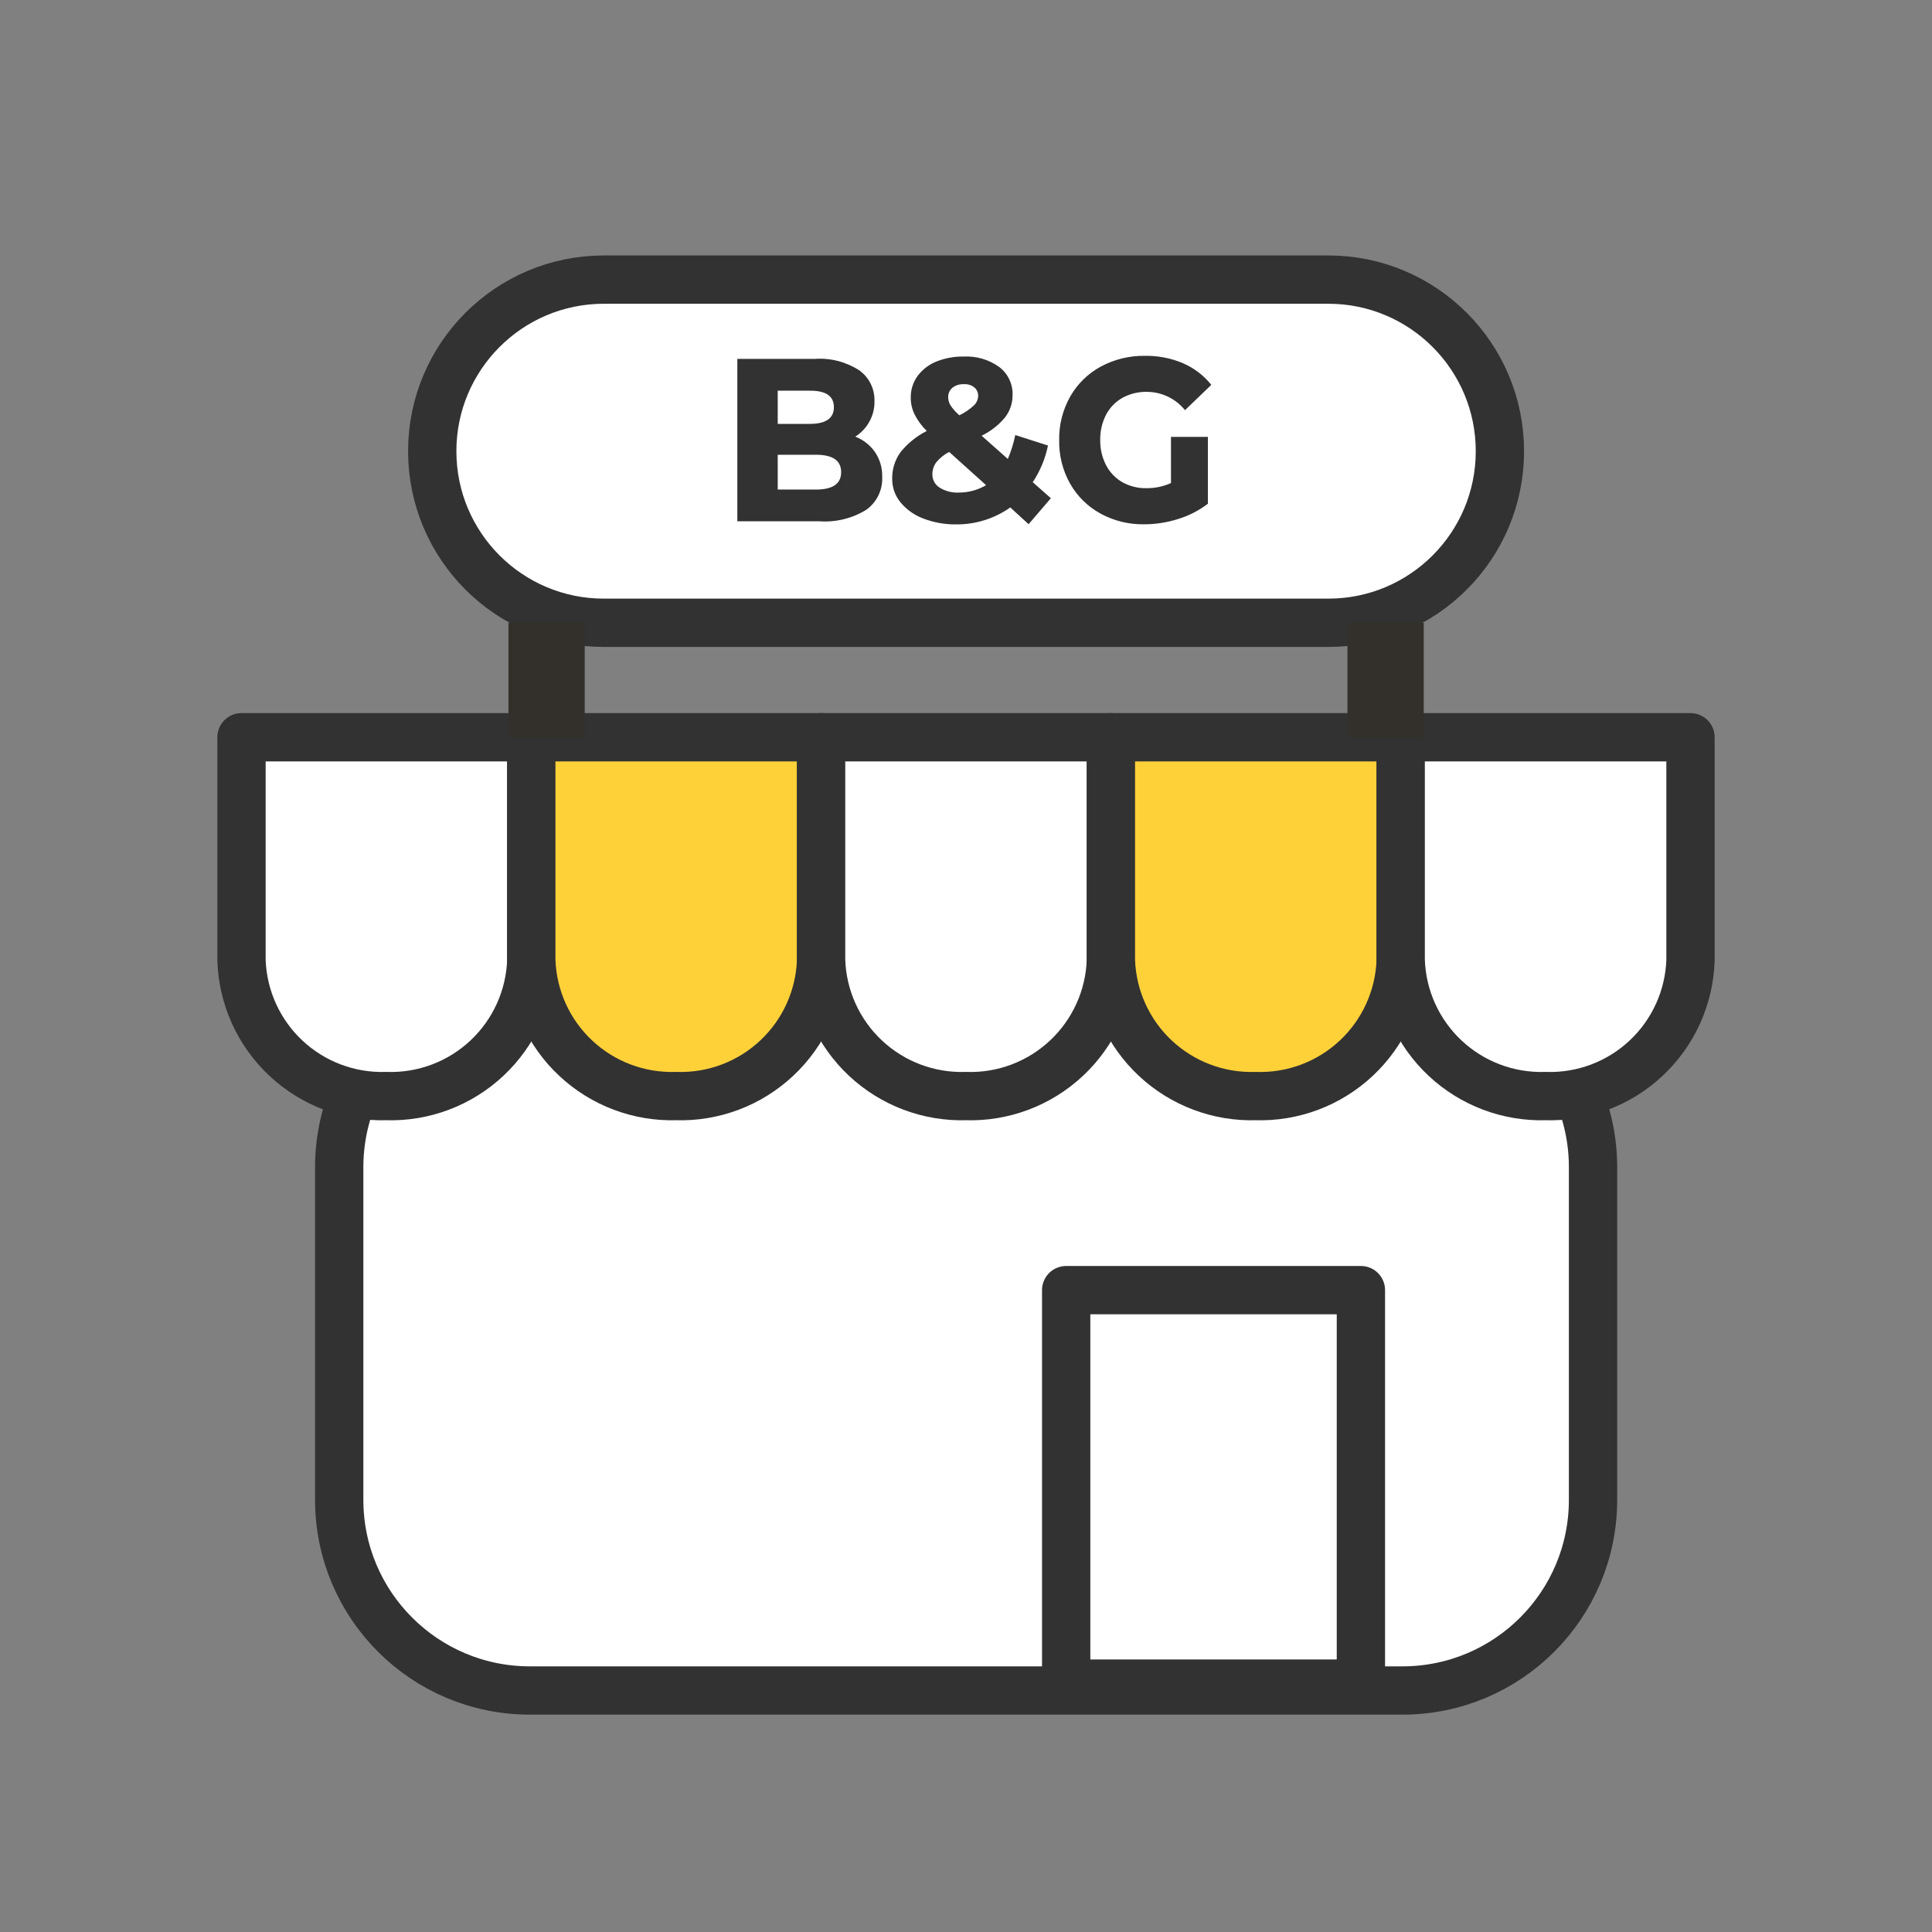 <svg width="40" height="40" viewBox="0 0 40 40" fill="none" xmlns="http://www.w3.org/2000/svg">
<rect x="0" y="0" width="40" height="40" fill="#808080" stroke="none"/>
<path d="M29.035 20.219H10.971C8.791 20.219 7.023 21.986 7.023 24.166V31.053C7.023 33.233 8.791 35 10.971 35H29.035C31.215 35 32.982 33.233 32.982 31.053V24.166C32.982 21.986 31.215 20.219 29.035 20.219Z" fill="white" stroke="#323232" stroke-miterlimit="10" stroke-linecap="round" stroke-linejoin="round"/>
<path d="M8 22.693C7.23 22.717 6.481 22.435 5.919 21.908C5.356 21.381 5.026 20.652 5 19.882V15.264H11V19.882C10.974 20.652 10.644 21.381 10.081 21.908C9.519 22.435 8.77 22.718 8 22.693Z" fill="white" stroke="#323232" stroke-miterlimit="10" stroke-linecap="round" stroke-linejoin="round"/>
<path d="M14 22.693C13.23 22.717 12.481 22.435 11.919 21.908C11.356 21.381 11.026 20.652 11 19.882V15.264H17V19.882C16.974 20.652 16.644 21.381 16.081 21.908C15.519 22.435 14.77 22.718 14 22.693Z" fill="#FFD139" stroke="#323232" stroke-miterlimit="10" stroke-linecap="round" stroke-linejoin="round"/>
<path d="M20 22.693C19.23 22.717 18.481 22.435 17.919 21.908C17.356 21.381 17.026 20.652 17 19.882V15.264H23V19.882C22.974 20.652 22.644 21.381 22.081 21.908C21.519 22.435 20.77 22.718 20 22.693Z" fill="white" stroke="#323232" stroke-miterlimit="10" stroke-linecap="round" stroke-linejoin="round"/>
<path d="M26 22.693C25.23 22.717 24.481 22.435 23.919 21.908C23.356 21.381 23.026 20.652 23 19.882V15.264H29V19.882C28.974 20.652 28.644 21.381 28.081 21.908C27.519 22.435 26.77 22.718 26 22.693Z" fill="#FFD139" stroke="#323232" stroke-miterlimit="10" stroke-linecap="round" stroke-linejoin="round"/>
<path d="M32 22.693C31.23 22.717 30.481 22.435 29.919 21.908C29.356 21.381 29.026 20.652 29 19.882V15.264H35V19.882C34.974 20.652 34.644 21.381 34.081 21.908C33.519 22.435 32.77 22.718 32 22.693Z" fill="white" stroke="#323232" stroke-miterlimit="10" stroke-linecap="round" stroke-linejoin="round"/>
<path d="M28.176 26.711H22.074V34.857H28.176V26.711Z" fill="white" stroke="#323232" stroke-miterlimit="10" stroke-linecap="round" stroke-linejoin="round"/>
<path d="M27.502 5.789H12.502C10.54 5.789 8.949 7.38 8.949 9.342C8.949 11.304 10.54 12.894 12.502 12.894H27.502C29.464 12.894 31.054 11.304 31.054 9.342C31.054 7.38 29.464 5.789 27.502 5.789Z" fill="white" stroke="#323232"/>
<path d="M17.707 9.04C17.871 9.103 18.012 9.213 18.113 9.356C18.217 9.508 18.27 9.689 18.265 9.873C18.271 10.006 18.244 10.138 18.186 10.257C18.128 10.377 18.041 10.479 17.933 10.556C17.644 10.734 17.306 10.816 16.967 10.793H15.266V7.43H16.876C17.198 7.408 17.518 7.492 17.79 7.667C17.891 7.74 17.973 7.836 18.028 7.948C18.083 8.06 18.109 8.184 18.105 8.309C18.108 8.457 18.07 8.604 17.997 8.734C17.928 8.859 17.828 8.964 17.707 9.04ZM16.102 8.776H16.765C17.098 8.776 17.265 8.661 17.265 8.43C17.265 8.2 17.098 8.086 16.765 8.089H16.102V8.776ZM16.891 10.136C17.241 10.136 17.415 10.016 17.415 9.775C17.415 9.535 17.241 9.415 16.891 9.415H16.102V10.135L16.891 10.136ZM20.917 10.506C20.59 10.737 20.198 10.86 19.797 10.857C19.566 10.86 19.336 10.819 19.12 10.737C18.935 10.669 18.772 10.554 18.646 10.403C18.533 10.267 18.471 10.095 18.472 9.917C18.467 9.72 18.527 9.526 18.642 9.365C18.79 9.18 18.976 9.029 19.188 8.923C19.085 8.823 19 8.707 18.935 8.579C18.883 8.472 18.856 8.355 18.856 8.236C18.853 8.076 18.901 7.92 18.994 7.789C19.092 7.655 19.226 7.551 19.38 7.488C19.563 7.414 19.758 7.378 19.955 7.382C20.217 7.369 20.475 7.445 20.688 7.598C20.777 7.666 20.849 7.754 20.897 7.855C20.945 7.957 20.968 8.068 20.964 8.18C20.965 8.348 20.91 8.512 20.806 8.644C20.674 8.803 20.509 8.931 20.323 9.021L20.866 9.502C20.934 9.343 20.986 9.177 21.02 9.007L21.697 9.224C21.642 9.495 21.535 9.752 21.382 9.983L21.757 10.315L21.296 10.853L20.917 10.506ZM19.955 7.954C19.87 7.95 19.786 7.976 19.718 8.028C19.69 8.052 19.668 8.082 19.652 8.116C19.637 8.15 19.63 8.186 19.631 8.223C19.632 8.282 19.647 8.339 19.677 8.389C19.729 8.467 19.791 8.537 19.862 8.598C19.972 8.546 20.074 8.477 20.163 8.394C20.217 8.343 20.249 8.273 20.252 8.199C20.253 8.165 20.246 8.132 20.233 8.101C20.219 8.07 20.199 8.043 20.173 8.021C20.111 7.972 20.034 7.949 19.955 7.954ZM19.849 10.198C20.049 10.199 20.244 10.146 20.416 10.045L19.652 9.357C19.548 9.41 19.457 9.483 19.383 9.573C19.329 9.647 19.301 9.737 19.304 9.828C19.304 9.882 19.318 9.934 19.344 9.981C19.37 10.028 19.407 10.067 19.453 10.095C19.572 10.169 19.711 10.205 19.851 10.198H19.849ZM25.008 9.045V10.429C24.823 10.57 24.615 10.677 24.393 10.745C24.164 10.818 23.926 10.855 23.686 10.855C23.372 10.86 23.061 10.784 22.785 10.633C22.521 10.489 22.302 10.273 22.154 10.011C22 9.737 21.923 9.427 21.929 9.112C21.923 8.797 22.002 8.486 22.157 8.211C22.306 7.949 22.524 7.735 22.788 7.591C23.07 7.439 23.386 7.362 23.706 7.367C23.977 7.363 24.246 7.415 24.495 7.521C24.724 7.621 24.924 7.774 25.079 7.968L24.534 8.492C24.439 8.374 24.319 8.279 24.182 8.213C24.046 8.148 23.896 8.113 23.744 8.113C23.567 8.109 23.393 8.152 23.238 8.237C23.093 8.319 22.976 8.441 22.899 8.588C22.816 8.75 22.775 8.93 22.779 9.112C22.776 9.292 22.817 9.469 22.899 9.629C22.975 9.777 23.092 9.899 23.235 9.982C23.388 10.068 23.56 10.111 23.735 10.107C23.91 10.109 24.084 10.073 24.244 10.001V9.045H25.008Z" fill="#323232"/>
<path d="M12.106 12.895H10.527V15.263H12.106V12.895Z" fill="#33302B"/>
<path d="M29.477 12.895H27.898V15.263H29.477V12.895Z" fill="#33302B"/>
</svg>
